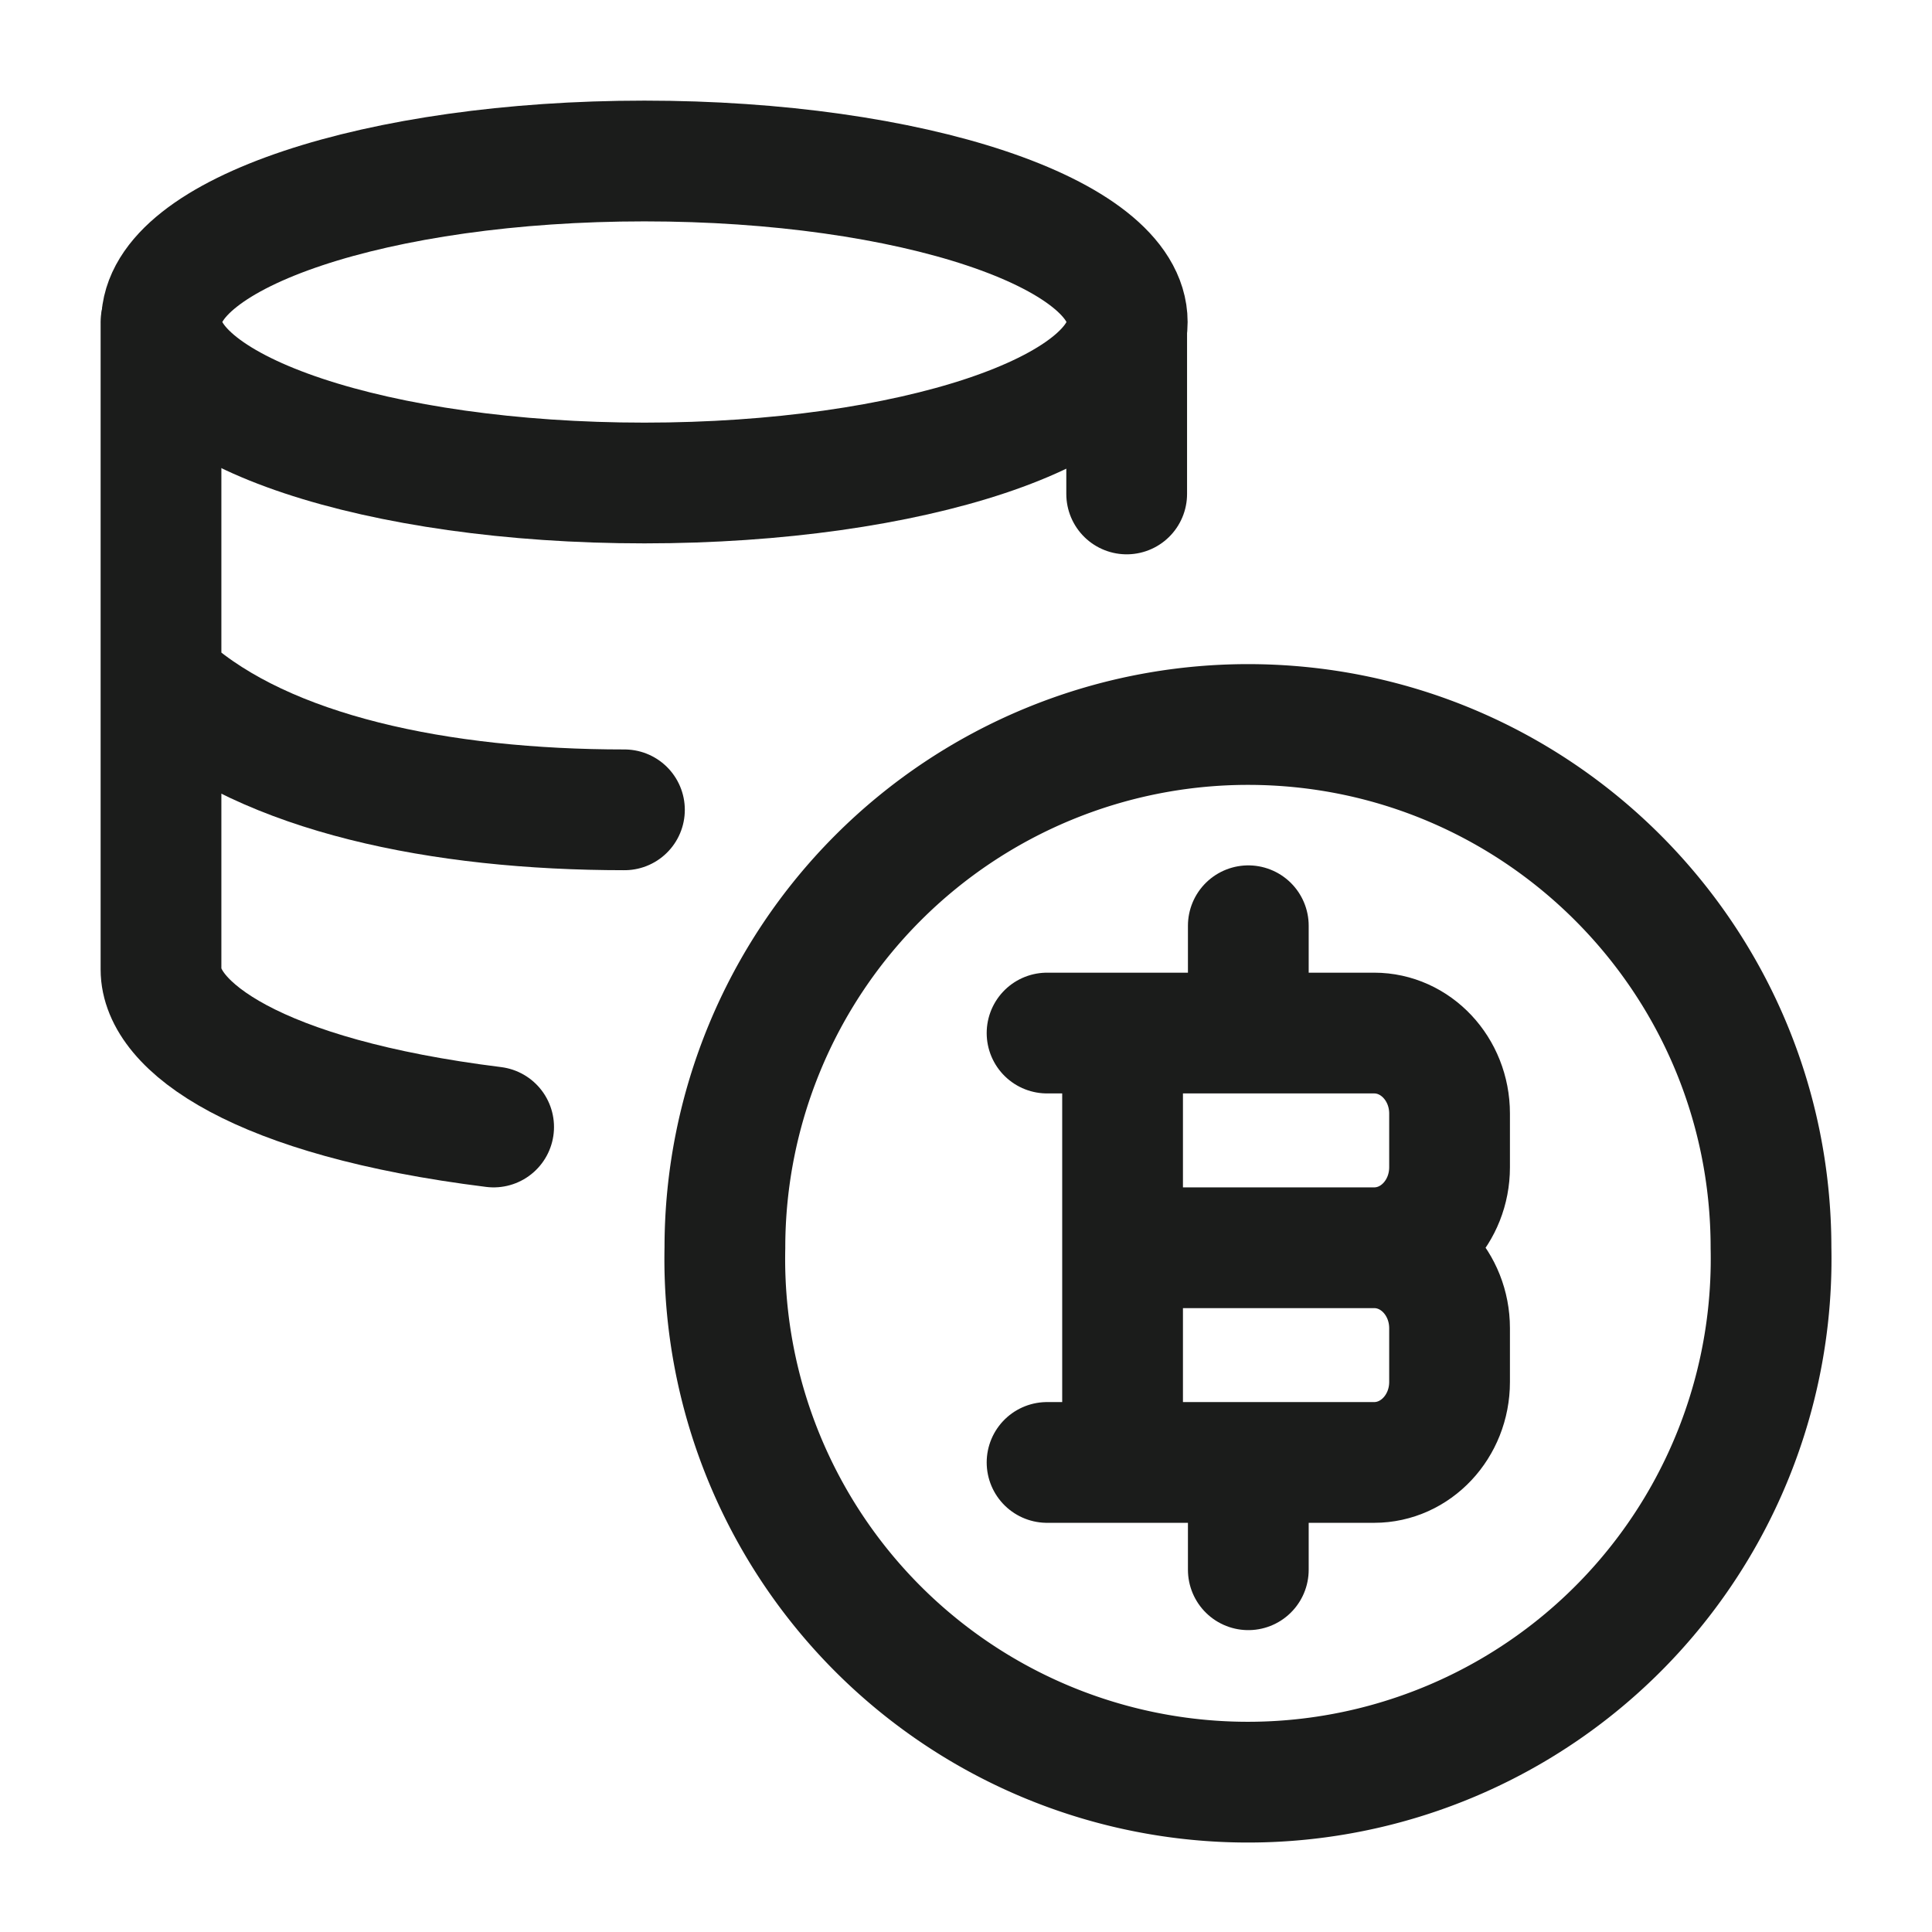 <svg xmlns="http://www.w3.org/2000/svg" width="24" height="24" fill="none" viewBox="0 0 24 24">
  <path stroke="#1B1C1B" stroke-linecap="round" stroke-linejoin="round" stroke-width="1.5" d="M13.945 18.167v-5.334m1.562 0V11.5m0 8v-1.333M13.945 15.5h3.125m0 0c.518 0 .937.448.937 1v.667c0 .552-.42 1-.937 1h-4.063M17.07 15.5c.518 0 .937-.448.937-1v-.667c0-.552-.42-1-.937-1h-4.063"/>
  <path stroke="#1B1C1B" stroke-linecap="round" stroke-linejoin="round" stroke-width="1.5" d="M15.502 9a6.499 6.499 0 0 0-6.497 6.5A6.499 6.499 0 1 0 22 15.5c0-3.59-2.909-6.5-6.498-6.5Z"/>
  <path stroke="#1B1C1B" stroke-linecap="round" stroke-width="1.5" d="M8.005 6c3.313 0 5.998-.895 5.998-2s-2.685-2-5.998-2c-3.312 0-5.998.895-5.998 2s2.686 2 5.998 2Z"/>
  <path stroke="#1B1C1B" stroke-linecap="round" stroke-linejoin="round" stroke-width="1.5" d="M2 4v8.043c0 .704 1.18 1.59 4.132 1.957M2.107 8.548c1.205 1.062 3.354 1.512 5.65 1.512m6.239-5.939v2.015"/>
</svg>
